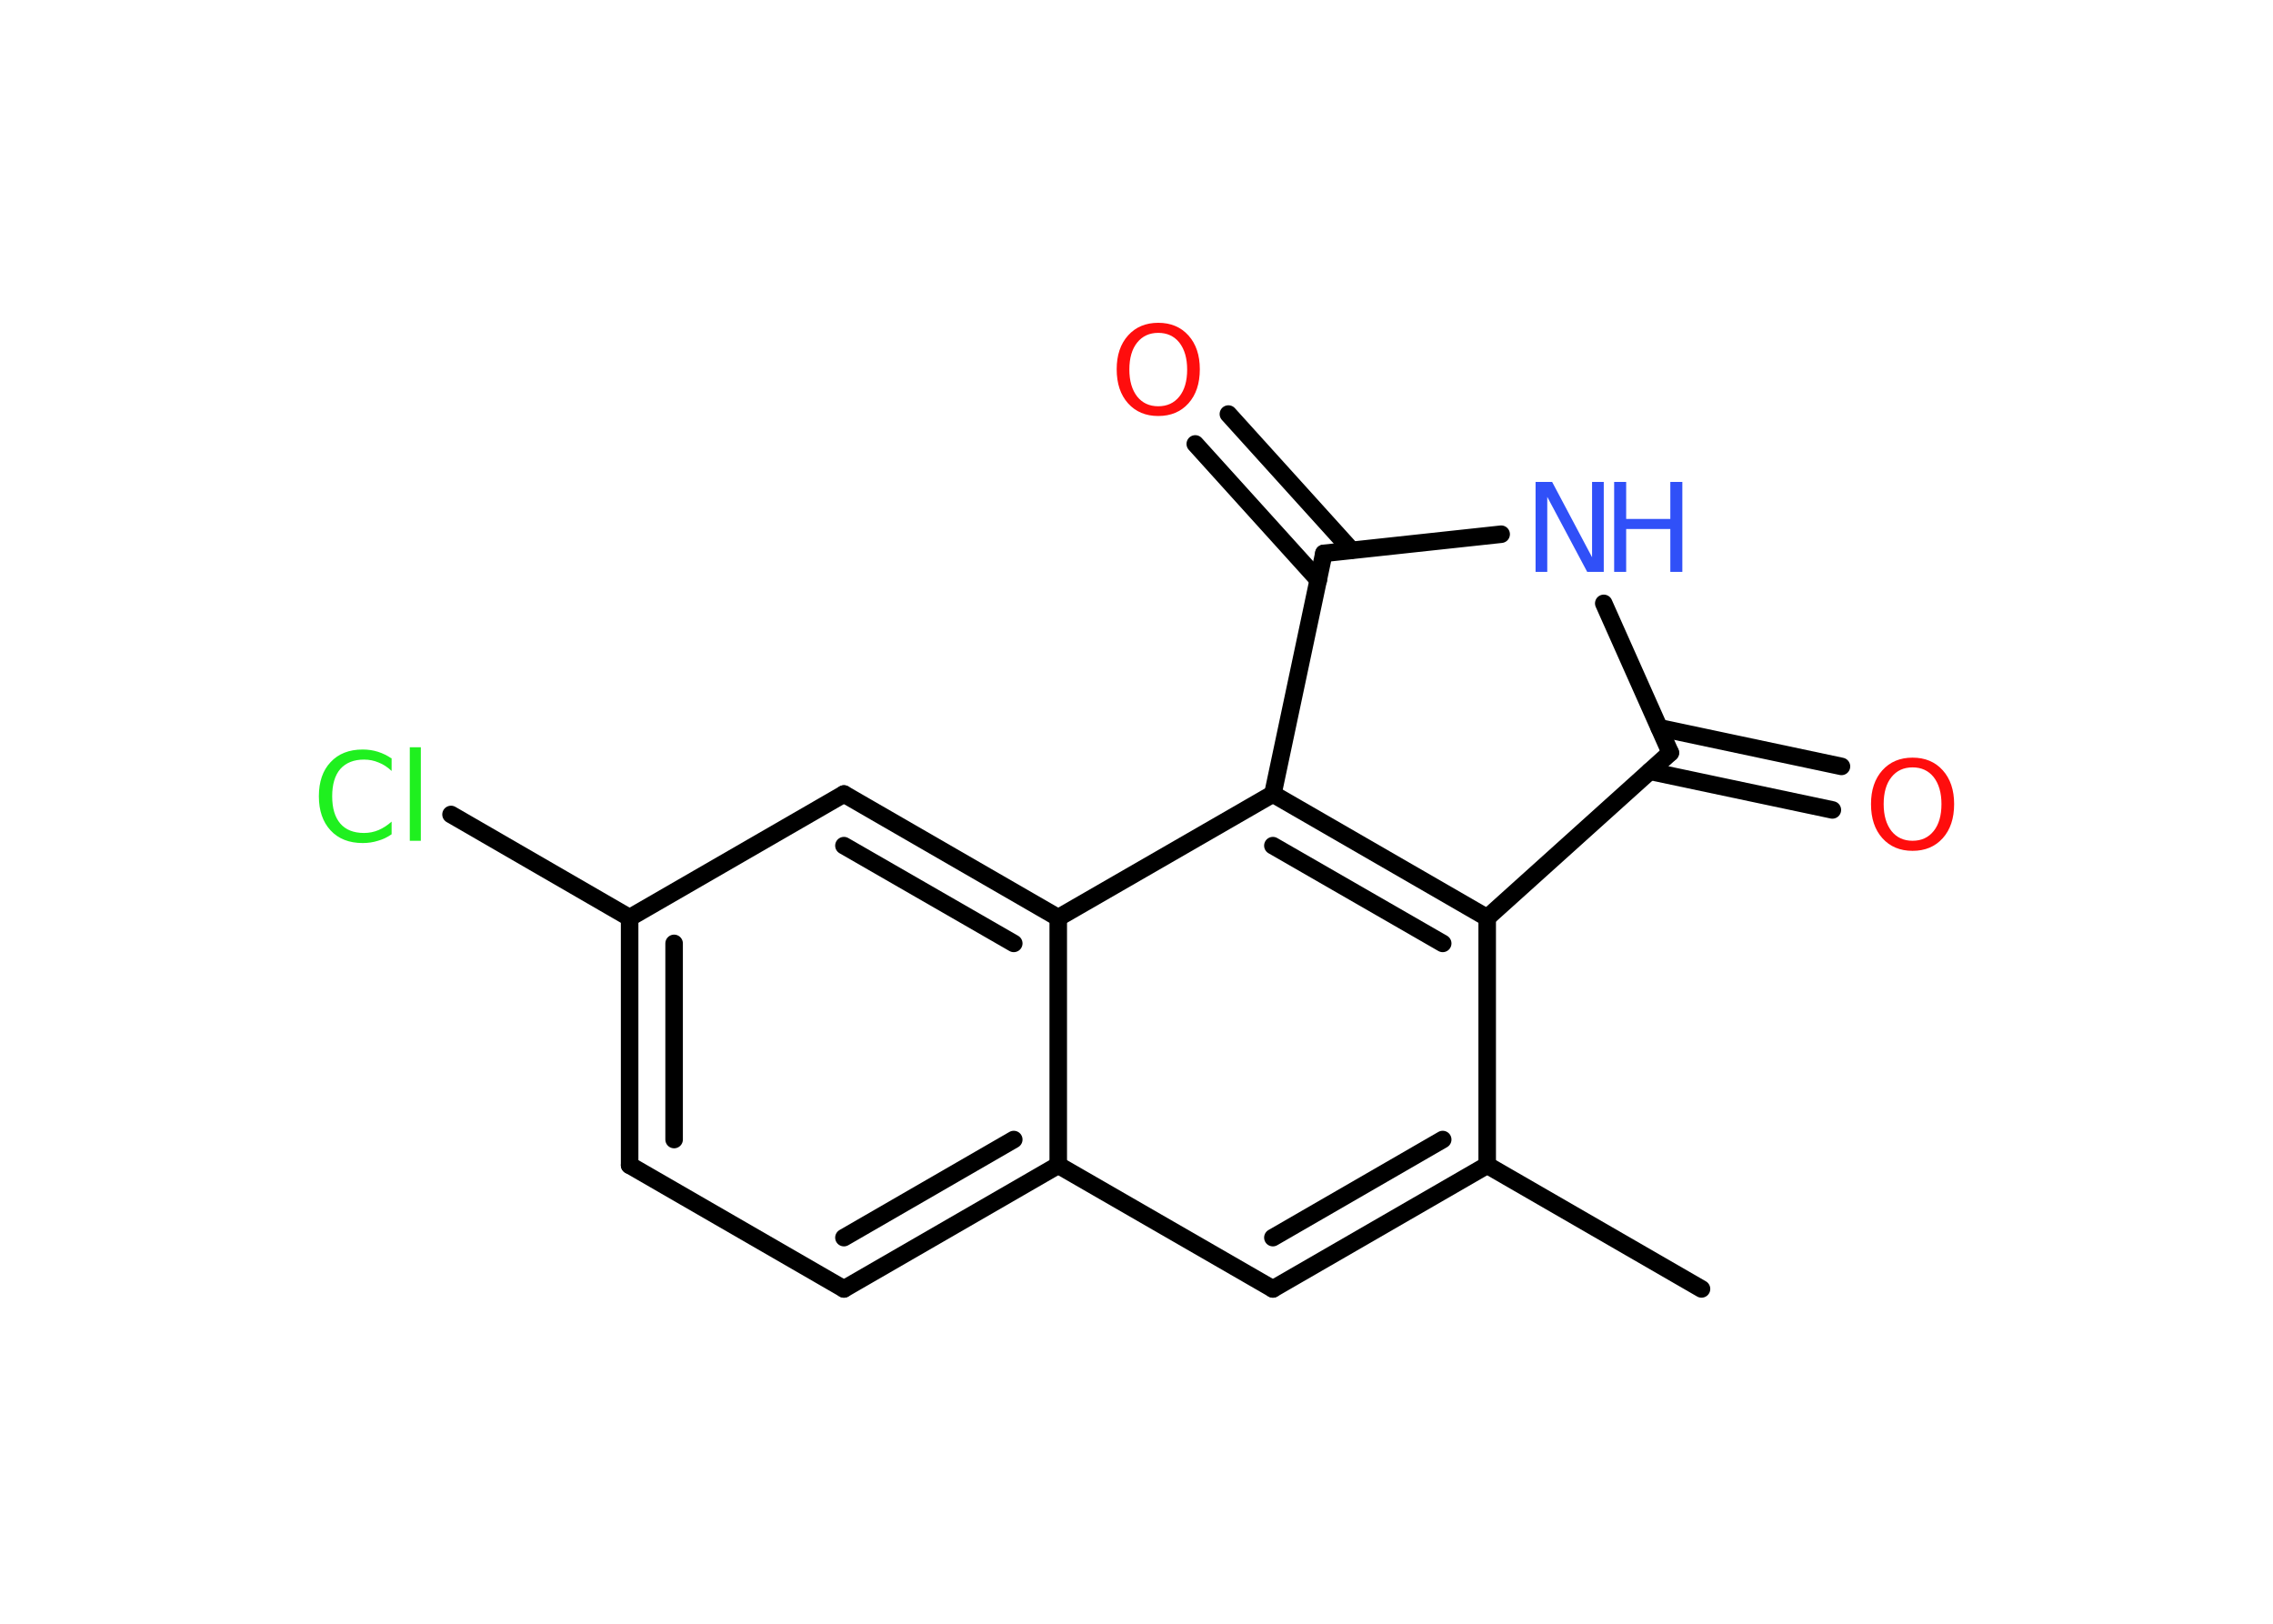 <?xml version='1.0' encoding='UTF-8'?>
<!DOCTYPE svg PUBLIC "-//W3C//DTD SVG 1.1//EN" "http://www.w3.org/Graphics/SVG/1.1/DTD/svg11.dtd">
<svg version='1.2' xmlns='http://www.w3.org/2000/svg' xmlns:xlink='http://www.w3.org/1999/xlink' width='70.0mm' height='50.0mm' viewBox='0 0 70.0 50.0'>
  <desc>Generated by the Chemistry Development Kit (http://github.com/cdk)</desc>
  <g stroke-linecap='round' stroke-linejoin='round' stroke='#000000' stroke-width='.54' fill='#FF0D0D'>
    <rect x='.0' y='.0' width='70.0' height='50.0' fill='#FFFFFF' stroke='none'/>
    <g id='mol1' class='mol'>
      <line id='mol1bnd1' class='bond' x1='52.4' y1='39.69' x2='45.8' y2='35.88'/>
      <g id='mol1bnd2' class='bond'>
        <line x1='39.2' y1='39.69' x2='45.8' y2='35.88'/>
        <line x1='39.2' y1='38.11' x2='44.43' y2='35.09'/>
      </g>
      <line id='mol1bnd3' class='bond' x1='39.2' y1='39.69' x2='32.59' y2='35.88'/>
      <g id='mol1bnd4' class='bond'>
        <line x1='25.99' y1='39.69' x2='32.59' y2='35.88'/>
        <line x1='25.99' y1='38.11' x2='31.22' y2='35.09'/>
      </g>
      <line id='mol1bnd5' class='bond' x1='25.99' y1='39.69' x2='19.39' y2='35.88'/>
      <g id='mol1bnd6' class='bond'>
        <line x1='19.39' y1='28.26' x2='19.39' y2='35.88'/>
        <line x1='20.76' y1='29.05' x2='20.76' y2='35.09'/>
      </g>
      <line id='mol1bnd7' class='bond' x1='19.39' y1='28.26' x2='13.89' y2='25.08'/>
      <line id='mol1bnd8' class='bond' x1='19.39' y1='28.26' x2='25.99' y2='24.45'/>
      <g id='mol1bnd9' class='bond'>
        <line x1='32.59' y1='28.26' x2='25.99' y2='24.45'/>
        <line x1='31.22' y1='29.05' x2='25.99' y2='26.04'/>
      </g>
      <line id='mol1bnd10' class='bond' x1='32.59' y1='35.88' x2='32.59' y2='28.26'/>
      <line id='mol1bnd11' class='bond' x1='32.59' y1='28.26' x2='39.2' y2='24.45'/>
      <g id='mol1bnd12' class='bond'>
        <line x1='45.8' y1='28.26' x2='39.2' y2='24.45'/>
        <line x1='44.43' y1='29.05' x2='39.2' y2='26.04'/>
      </g>
      <line id='mol1bnd13' class='bond' x1='45.8' y1='35.88' x2='45.8' y2='28.26'/>
      <line id='mol1bnd14' class='bond' x1='45.8' y1='28.26' x2='51.44' y2='23.18'/>
      <g id='mol1bnd15' class='bond'>
        <line x1='51.1' y1='22.41' x2='56.71' y2='23.6'/>
        <line x1='50.81' y1='23.75' x2='56.43' y2='24.94'/>
      </g>
      <line id='mol1bnd16' class='bond' x1='51.44' y1='23.18' x2='49.39' y2='18.58'/>
      <line id='mol1bnd17' class='bond' x1='46.23' y1='16.45' x2='40.77' y2='17.04'/>
      <line id='mol1bnd18' class='bond' x1='39.2' y1='24.45' x2='40.77' y2='17.04'/>
      <g id='mol1bnd19' class='bond'>
        <line x1='40.6' y1='17.86' x2='36.81' y2='13.67'/>
        <line x1='41.62' y1='16.94' x2='37.83' y2='12.75'/>
      </g>
      <path id='mol1atm8' class='atom' d='M12.06 23.34v.4q-.19 -.18 -.4 -.26q-.21 -.09 -.45 -.09q-.47 .0 -.73 .29q-.25 .29 -.25 .84q.0 .55 .25 .84q.25 .29 .73 .29q.24 .0 .45 -.09q.21 -.09 .4 -.26v.39q-.2 .14 -.42 .2q-.22 .07 -.47 .07q-.63 .0 -.99 -.39q-.36 -.39 -.36 -1.05q.0 -.67 .36 -1.05q.36 -.39 .99 -.39q.25 .0 .47 .07q.22 .07 .41 .2zM12.62 23.01h.34v2.88h-.34v-2.88z' stroke='none' fill='#1FF01F'/>
      <path id='mol1atm14' class='atom' d='M58.9 23.63q-.41 .0 -.65 .3q-.24 .3 -.24 .83q.0 .52 .24 .83q.24 .3 .65 .3q.41 .0 .65 -.3q.24 -.3 .24 -.83q.0 -.52 -.24 -.83q-.24 -.3 -.65 -.3zM58.9 23.33q.58 .0 .93 .39q.35 .39 .35 1.04q.0 .66 -.35 1.05q-.35 .39 -.93 .39q-.58 .0 -.93 -.39q-.35 -.39 -.35 -1.05q.0 -.65 .35 -1.04q.35 -.39 .93 -.39z' stroke='none'/>
      <g id='mol1atm15' class='atom'>
        <path d='M47.3 14.84h.5l1.23 2.32v-2.32h.36v2.77h-.51l-1.23 -2.31v2.31h-.36v-2.77z' stroke='none' fill='#3050F8'/>
        <path d='M49.71 14.84h.37v1.14h1.36v-1.14h.37v2.77h-.37v-1.32h-1.36v1.32h-.37v-2.77z' stroke='none' fill='#3050F8'/>
      </g>
      <path id='mol1atm17' class='atom' d='M35.67 10.25q-.41 .0 -.65 .3q-.24 .3 -.24 .83q.0 .52 .24 .83q.24 .3 .65 .3q.41 .0 .65 -.3q.24 -.3 .24 -.83q.0 -.52 -.24 -.83q-.24 -.3 -.65 -.3zM35.67 9.94q.58 .0 .93 .39q.35 .39 .35 1.04q.0 .66 -.35 1.05q-.35 .39 -.93 .39q-.58 .0 -.93 -.39q-.35 -.39 -.35 -1.05q.0 -.65 .35 -1.04q.35 -.39 .93 -.39z' stroke='none'/>
    </g>
  </g>
</svg>
